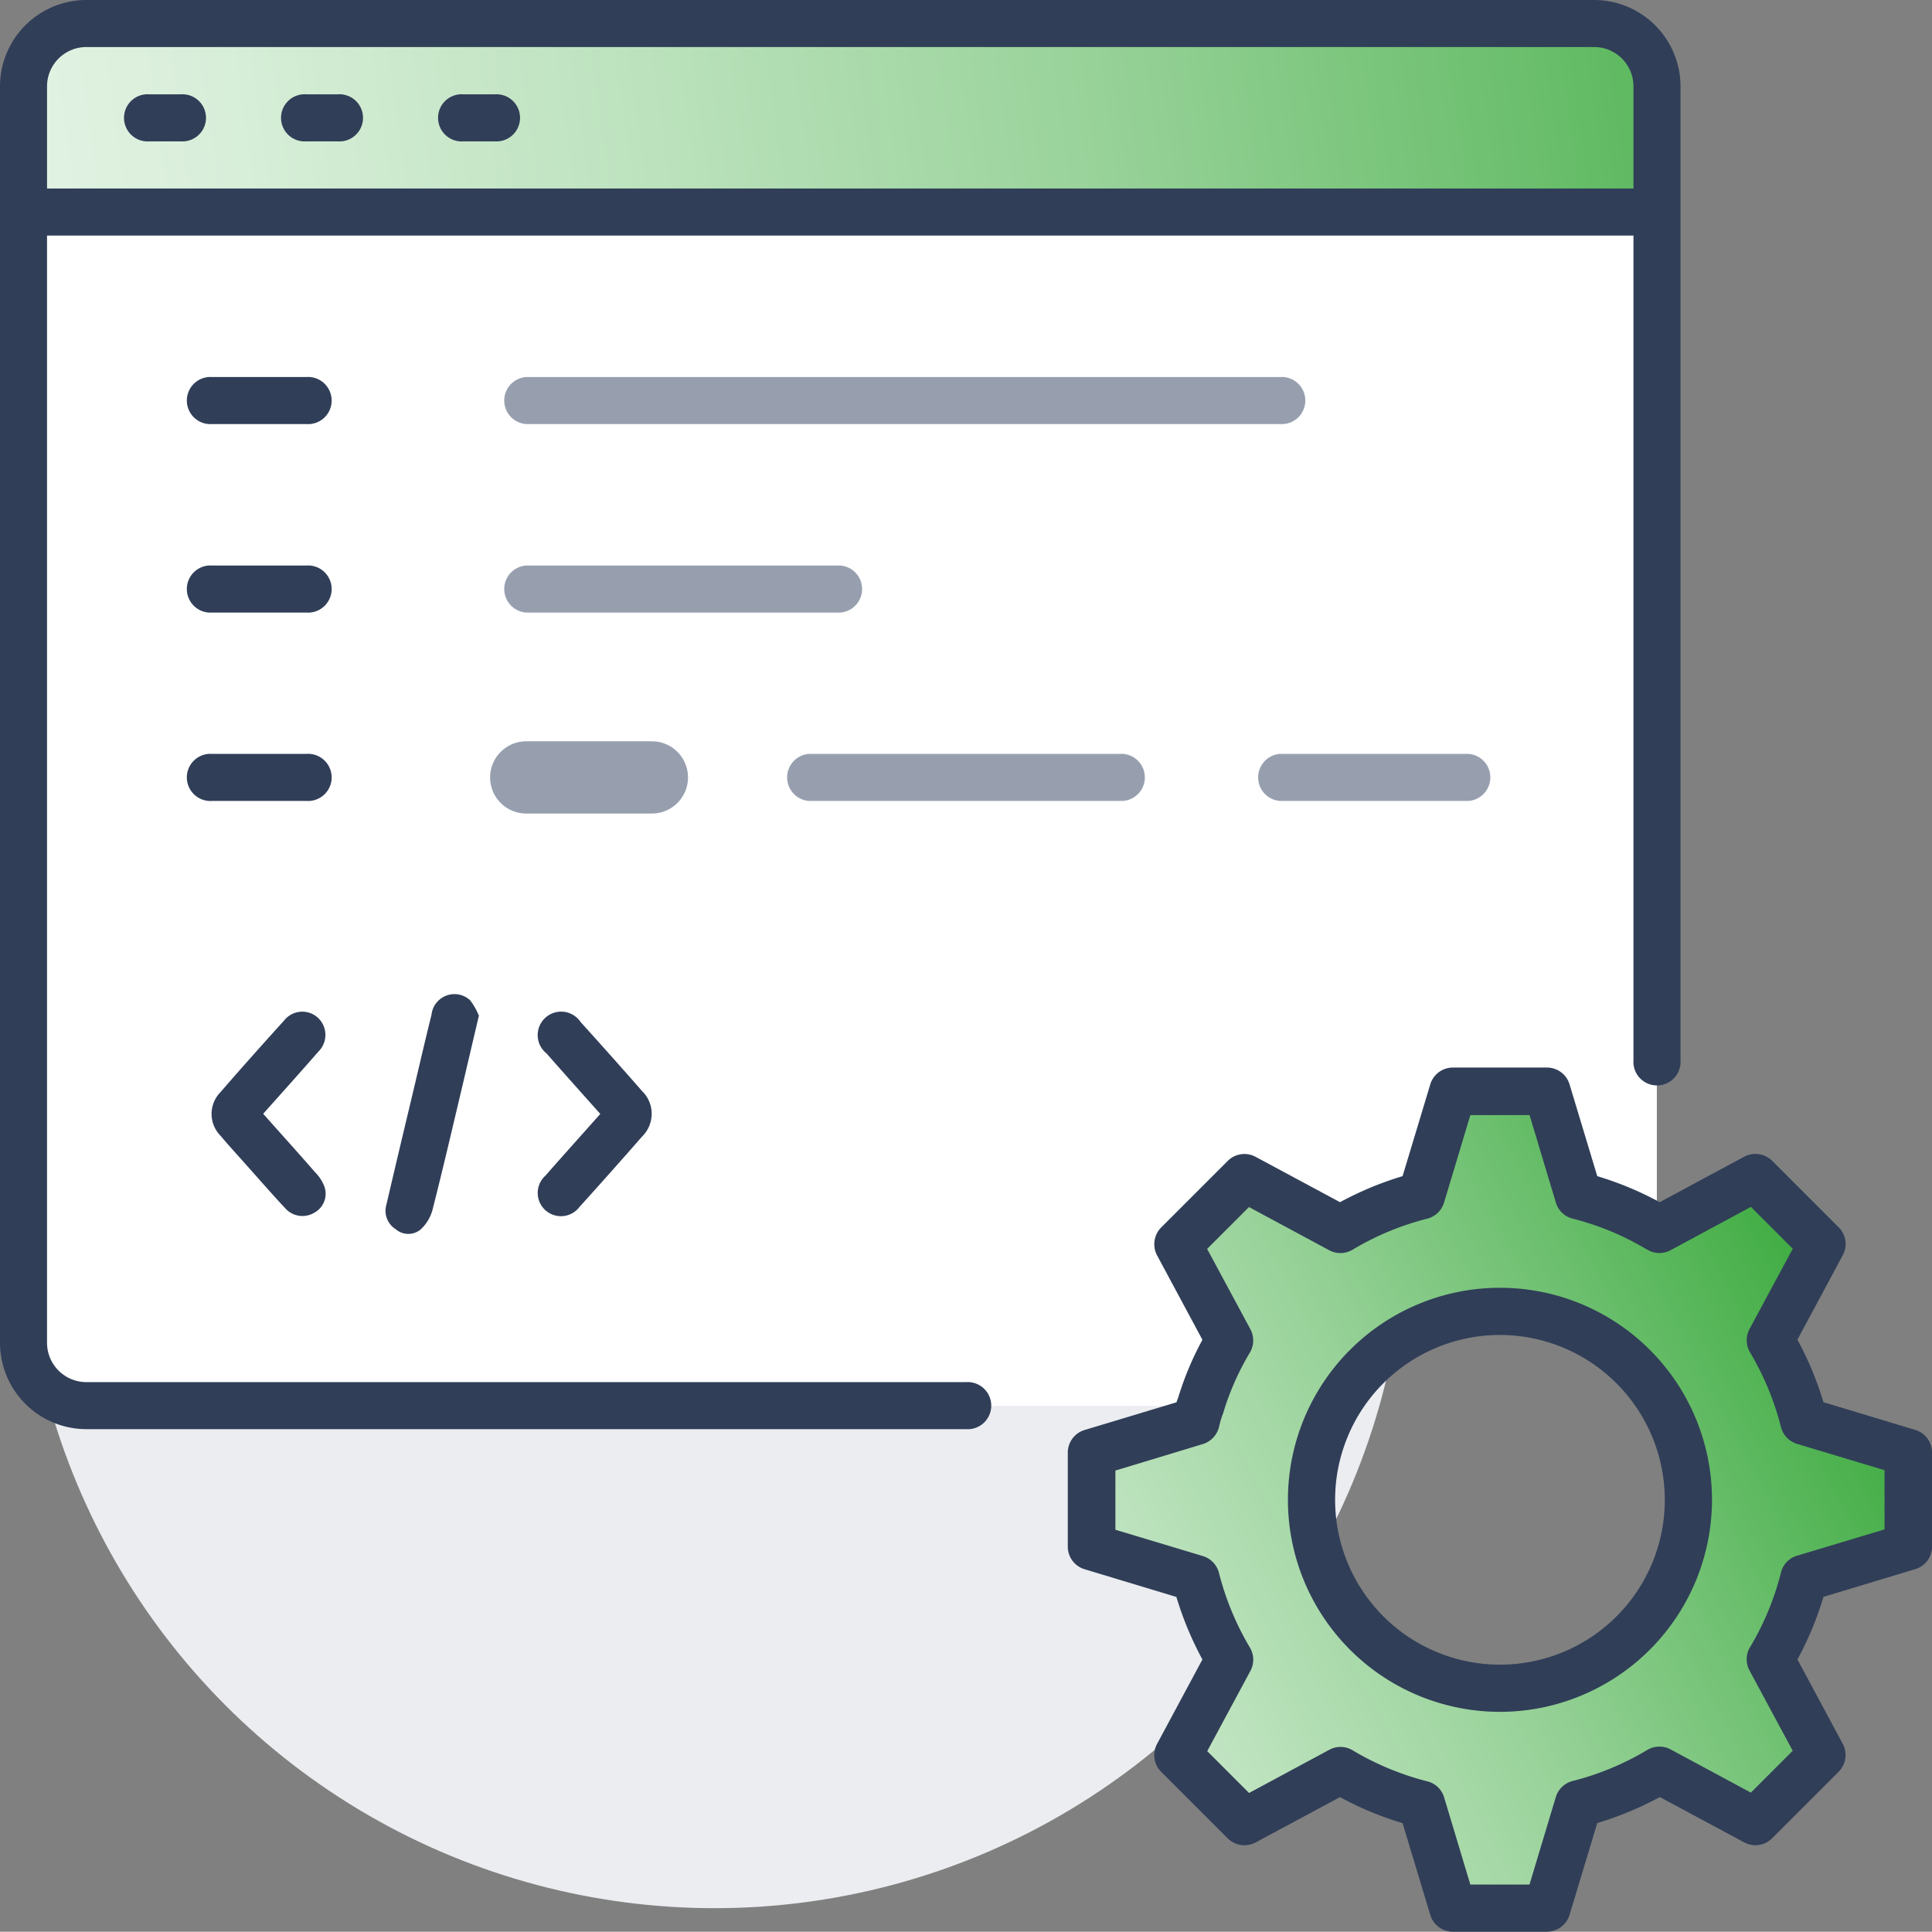 <svg id="ايقونات01-13" xmlns="http://www.w3.org/2000/svg" xmlns:xlink="http://www.w3.org/1999/xlink" width="90.125" height="90.112" viewBox="0 0 90.125 90.112">
  <rect x="0" y="0" width="90.125" height="90.112" fill="#808080" stroke="none"/>
  <defs>
    <linearGradient id="linear-gradient" x1="-0.981" y1="1.277" x2="0.909" y2="0.285" gradientUnits="objectBoundingBox">
      <stop offset="0" stop-color="#fff"/>
      <stop offset="0.15" stop-color="#fafdfb"/>
      <stop offset="0.29" stop-color="#eef8ef"/>
      <stop offset="0.44" stop-color="#daefdb"/>
      <stop offset="0.58" stop-color="#bee3bf"/>
      <stop offset="0.73" stop-color="#9ad39b"/>
      <stop offset="0.87" stop-color="#6ec070"/>
      <stop offset="1" stop-color="#42ad44"/>
    </linearGradient>
    <linearGradient id="linear-gradient-2" x1="-0.718" y1="0.52" x2="1.147" y2="0.489" xlink:href="#linear-gradient"/>
  </defs>
  <ellipse id="Ellipse_59" data-name="Ellipse 59" cx="32.237" cy="32.237" rx="32.237" ry="32.237" transform="translate(1.097 24.54)" fill="#ebedf0"/>
  <g id="Group_9235" data-name="Group 9235" transform="translate(0 0)">
    <g id="Group_9233" data-name="Group 9233" transform="translate(1.097 1.097)">
      <path id="Path_730" data-name="Path 730" d="M76.622,113.351H35.591a2.939,2.939,0,0,1-2.931-2.931V57.67h76.193v47.4a13.8,13.8,0,0,0-3.662-1.508L103.728,98.7H99.335l-1.462,4.864a14.306,14.306,0,0,0-3.78,1.567l-4.472-2.4-3.108,3.108,2.4,4.472a13.608,13.608,0,0,0-1.345,3.049H76.622Z" transform="translate(-32.66 -48.876)" fill="#fff"/>
      <path id="Path_731" data-name="Path 731" d="M135.358,126.892a.494.494,0,0,1,.118.059l4.472-2.4,3.108,3.108-2.4,4.472a14.09,14.09,0,0,1,1.567,3.78l4.864,1.462v4.394l-4.864,1.462a14.3,14.3,0,0,1-1.567,3.78l2.4,4.472-3.108,3.108-4.472-2.4a13.883,13.883,0,0,1-3.78,1.567l-1.462,4.864H125.84l-1.462-4.864a14.306,14.306,0,0,1-3.78-1.567l-4.472,2.4-3.108-3.108,2.4-4.472a14.09,14.09,0,0,1-1.567-3.78l-4.864-1.462V137.37l4.864-1.462a5.562,5.562,0,0,1,.222-.731,13.91,13.91,0,0,1,1.345-3.049l-2.4-4.472,3.108-3.108,4.472,2.4a13.883,13.883,0,0,1,3.78-1.567l1.462-4.864h4.394l1.462,4.864a13.8,13.8,0,0,1,3.662,1.508Zm1.462,12.678a8.794,8.794,0,1,0-8.794,8.794A8.8,8.8,0,0,0,136.821,139.57Z" transform="translate(-59.159 -70.695)" fill="url(#linear-gradient)"/>
      <path id="Path_732" data-name="Path 732" d="M35.595,44.2h70.337a2.939,2.939,0,0,1,2.931,2.931v5.863H32.67V47.131A2.939,2.939,0,0,1,35.6,44.2Z" transform="translate(-32.663 -44.2)" fill="url(#linear-gradient-2)"/>
    </g>
    <g id="Group_9234" data-name="Group 9234">
      <path id="Path_733" data-name="Path 733" d="M76.039,109.188H35.008a4.034,4.034,0,0,1-4.028-4.028V46.548a4.034,4.034,0,0,1,4.028-4.028h70.337a4.034,4.034,0,0,1,4.028,4.028V91.973a1.1,1.1,0,1,1-2.194,0V46.548a1.836,1.836,0,0,0-1.834-1.834H35.008a1.836,1.836,0,0,0-1.834,1.834V105.16a1.836,1.836,0,0,0,1.834,1.834H76.039a1.1,1.1,0,1,1,0,2.194Z" transform="translate(-30.98 -42.52)" fill="#303e58"/>
      <path id="Path_734" data-name="Path 734" d="M108.28,58.184H32.087a1.1,1.1,0,1,1,0-2.194H108.28a1.1,1.1,0,0,1,0,2.194Z" transform="translate(-30.983 -47.196)" fill="#303e58"/>
      <path id="Path_735" data-name="Path 735" d="M42.529,51.454H41.067a1.1,1.1,0,1,1,0-2.194h1.462a1.1,1.1,0,1,1,0,2.194Z" transform="translate(-34.101 -44.86)" fill="#303e58"/>
      <path id="Path_736" data-name="Path 736" d="M53.749,51.454H52.287a1.1,1.1,0,1,1,0-2.194h1.462a1.1,1.1,0,1,1,0,2.194Z" transform="translate(-37.996 -44.86)" fill="#303e58"/>
      <path id="Path_737" data-name="Path 737" d="M64.969,51.454H63.507a1.1,1.1,0,1,1,0-2.194h1.462a1.1,1.1,0,1,1,0,2.194Z" transform="translate(-41.891 -44.86)" fill="#303e58"/>
      <path id="Path_738" data-name="Path 738" d="M49.95,71.654H45.557a1.1,1.1,0,1,1,0-2.194H49.95a1.1,1.1,0,1,1,0,2.194Z" transform="translate(-35.66 -51.872)" fill="#303e58"/>
      <path id="Path_739" data-name="Path 739" d="M103.155,71.654H67.987a1.1,1.1,0,0,1,0-2.194h35.169a1.1,1.1,0,1,1,0,2.194Z" transform="translate(-43.446 -51.872)" fill="#979faf"/>
      <path id="Path_740" data-name="Path 740" d="M49.95,85.124H45.557a1.1,1.1,0,1,1,0-2.194H49.95a1.1,1.1,0,1,1,0,2.194Z" transform="translate(-35.66 -56.549)" fill="#303e58"/>
      <path id="Path_741" data-name="Path 741" d="M82.643,85.124H67.987a1.1,1.1,0,0,1,0-2.194H82.643a1.1,1.1,0,0,1,0,2.194Z" transform="translate(-43.446 -56.549)" fill="#979faf"/>
      <path id="Path_742" data-name="Path 742" d="M49.95,98.584H45.557a1.1,1.1,0,1,1,0-2.194H49.95a1.1,1.1,0,1,1,0,2.194Z" transform="translate(-35.66 -61.222)" fill="#303e58"/>
      <line id="Line_17" data-name="Line 17" x2="5.863" transform="translate(24.547 36.265)" fill="none" stroke="#979faf" stroke-linecap="round" stroke-linejoin="round" stroke-width="3.37"/>
      <path id="Path_743" data-name="Path 743" d="M130.651,98.584h-8.794a1.1,1.1,0,0,1,0-2.194h8.794a1.1,1.1,0,0,1,0,2.194Z" transform="translate(-62.148 -61.222)" fill="#979faf"/>
      <path id="Path_744" data-name="Path 744" d="M102.847,98.584H88.2a1.1,1.1,0,0,1,0-2.194h14.65a1.1,1.1,0,0,1,0,2.194Z" transform="translate(-50.463 -61.222)" fill="#979faf"/>
      <path id="Path_745" data-name="Path 745" d="M132.9,154.321a9.891,9.891,0,1,1,9.891-9.891A9.9,9.9,0,0,1,132.9,154.321Zm0-17.581a7.69,7.69,0,1,0,7.69,7.69A7.7,7.7,0,0,0,132.9,136.74Z" transform="translate(-62.929 -74.466)" fill="#303e58"/>
      <path id="Path_746" data-name="Path 746" d="M129.633,159.113H125.24a1.1,1.1,0,0,1-1.051-.783l-1.293-4.283a14.91,14.91,0,0,1-2.918-1.214l-3.937,2.115a1.11,1.11,0,0,1-1.3-.189l-3.108-3.108a1.1,1.1,0,0,1-.189-1.3l2.115-3.937a15.5,15.5,0,0,1-1.214-2.918l-4.283-1.293a1.1,1.1,0,0,1-.783-1.051V136.76a1.1,1.1,0,0,1,.783-1.051l4.289-1.293a1.843,1.843,0,0,1,.072-.2,14.528,14.528,0,0,1,1.136-2.716l-2.115-3.937a1.11,1.11,0,0,1,.189-1.3l3.108-3.108a1.1,1.1,0,0,1,1.3-.189l3.937,2.115a15.319,15.319,0,0,1,2.918-1.214l1.293-4.283a1.1,1.1,0,0,1,1.051-.783h4.394a1.1,1.1,0,0,1,1.051.783l1.293,4.283a15.3,15.3,0,0,1,2.912,1.214l3.943-2.122a1.11,1.11,0,0,1,1.3.189l3.108,3.108a1.1,1.1,0,0,1,.189,1.3l-2.115,3.937a15.5,15.5,0,0,1,1.214,2.918l4.283,1.293a1.1,1.1,0,0,1,.783,1.051v4.394a1.1,1.1,0,0,1-.783,1.051l-4.283,1.293a15.077,15.077,0,0,1-1.214,2.918l2.115,3.937a1.11,1.11,0,0,1-.189,1.3l-3.108,3.108a1.1,1.1,0,0,1-1.3.189l-3.937-2.115a15.319,15.319,0,0,1-2.918,1.214l-1.293,4.283a1.1,1.1,0,0,1-1.051.783Zm-3.578-2.2h2.762l1.227-4.08a1.107,1.107,0,0,1,.783-.751,12.94,12.94,0,0,0,3.486-1.449,1.105,1.105,0,0,1,1.084-.026l3.747,2.017,1.952-1.952-2.017-3.747a1.089,1.089,0,0,1,.026-1.084,12.92,12.92,0,0,0,1.443-3.486,1.085,1.085,0,0,1,.751-.783l4.08-1.227v-2.762l-4.08-1.227a1.107,1.107,0,0,1-.751-.783,13.132,13.132,0,0,0-1.443-3.486A1.105,1.105,0,0,1,139.08,131l2.017-3.747-1.952-1.952L135.4,127.32a1.092,1.092,0,0,1-1.077-.02c-.039-.02-.078-.039-.111-.059a12.774,12.774,0,0,0-3.375-1.391,1.093,1.093,0,0,1-.79-.751l-1.227-4.08h-2.762l-1.227,4.08a1.107,1.107,0,0,1-.783.751,12.939,12.939,0,0,0-3.486,1.449,1.105,1.105,0,0,1-1.084.026l-3.747-2.017-1.952,1.952,2.017,3.747a1.105,1.105,0,0,1-.02,1.084,12.454,12.454,0,0,0-1.24,2.8.318.318,0,0,1-.026.072,4.669,4.669,0,0,0-.176.6,1.111,1.111,0,0,1-.751.8L109.5,137.6v2.762l4.08,1.227a1.108,1.108,0,0,1,.751.783,13.132,13.132,0,0,0,1.443,3.486,1.105,1.105,0,0,1,.026,1.084l-2.017,3.747,1.952,1.952,3.747-2.017a1.089,1.089,0,0,1,1.084.026,13.063,13.063,0,0,0,3.486,1.449,1.085,1.085,0,0,1,.783.751l1.227,4.08Zm-12.58-22.347Zm20.95-7.233Z" transform="translate(-57.468 -69.001)" fill="#303e58"/>
    </g>
  </g>
  <path id="Path_747" data-name="Path 747" d="M72.323,119.575c-.868-.973-1.691-1.893-2.507-2.82a1.094,1.094,0,1,1,1.593-1.462c.96,1.064,1.913,2.128,2.853,3.205a1.482,1.482,0,0,1,.02,2.128q-1.449,1.655-2.925,3.29a1.084,1.084,0,1,1-1.593-1.456c.836-.953,1.684-1.893,2.559-2.879Z" transform="translate(-44.323 -67.615)" fill="#303e58"/>
  <path id="Path_748" data-name="Path 748" d="M48.511,119.574c.829.934,1.632,1.821,2.422,2.729a1.884,1.884,0,0,1,.431.666,1,1,0,0,1-.457,1.208,1.07,1.07,0,0,1-1.371-.2c-.614-.653-1.2-1.332-1.8-2-.4-.457-.816-.9-1.208-1.371a1.45,1.45,0,0,1-.013-2.043c.973-1.123,1.965-2.233,2.964-3.336a1.079,1.079,0,0,1,1.573-.144,1.092,1.092,0,0,1,.033,1.586c-.836.96-1.684,1.9-2.579,2.905Z" transform="translate(-36.231 -67.615)" fill="#303e58"/>
  <path id="Path_749" data-name="Path 749" d="M62.877,114.577c-.268,1.142-.509,2.167-.751,3.2-.464,1.952-.914,3.9-1.41,5.843a1.911,1.911,0,0,1-.568.921A.9.9,0,0,1,59,124.513a1.011,1.011,0,0,1-.437-1.123q.568-2.429,1.149-4.857c.32-1.338.627-2.683.96-4.021a1.077,1.077,0,0,1,1.8-.679,3.057,3.057,0,0,1,.418.744Z" transform="translate(-40.543 -67.174)" fill="#303e58"/>
</svg>
